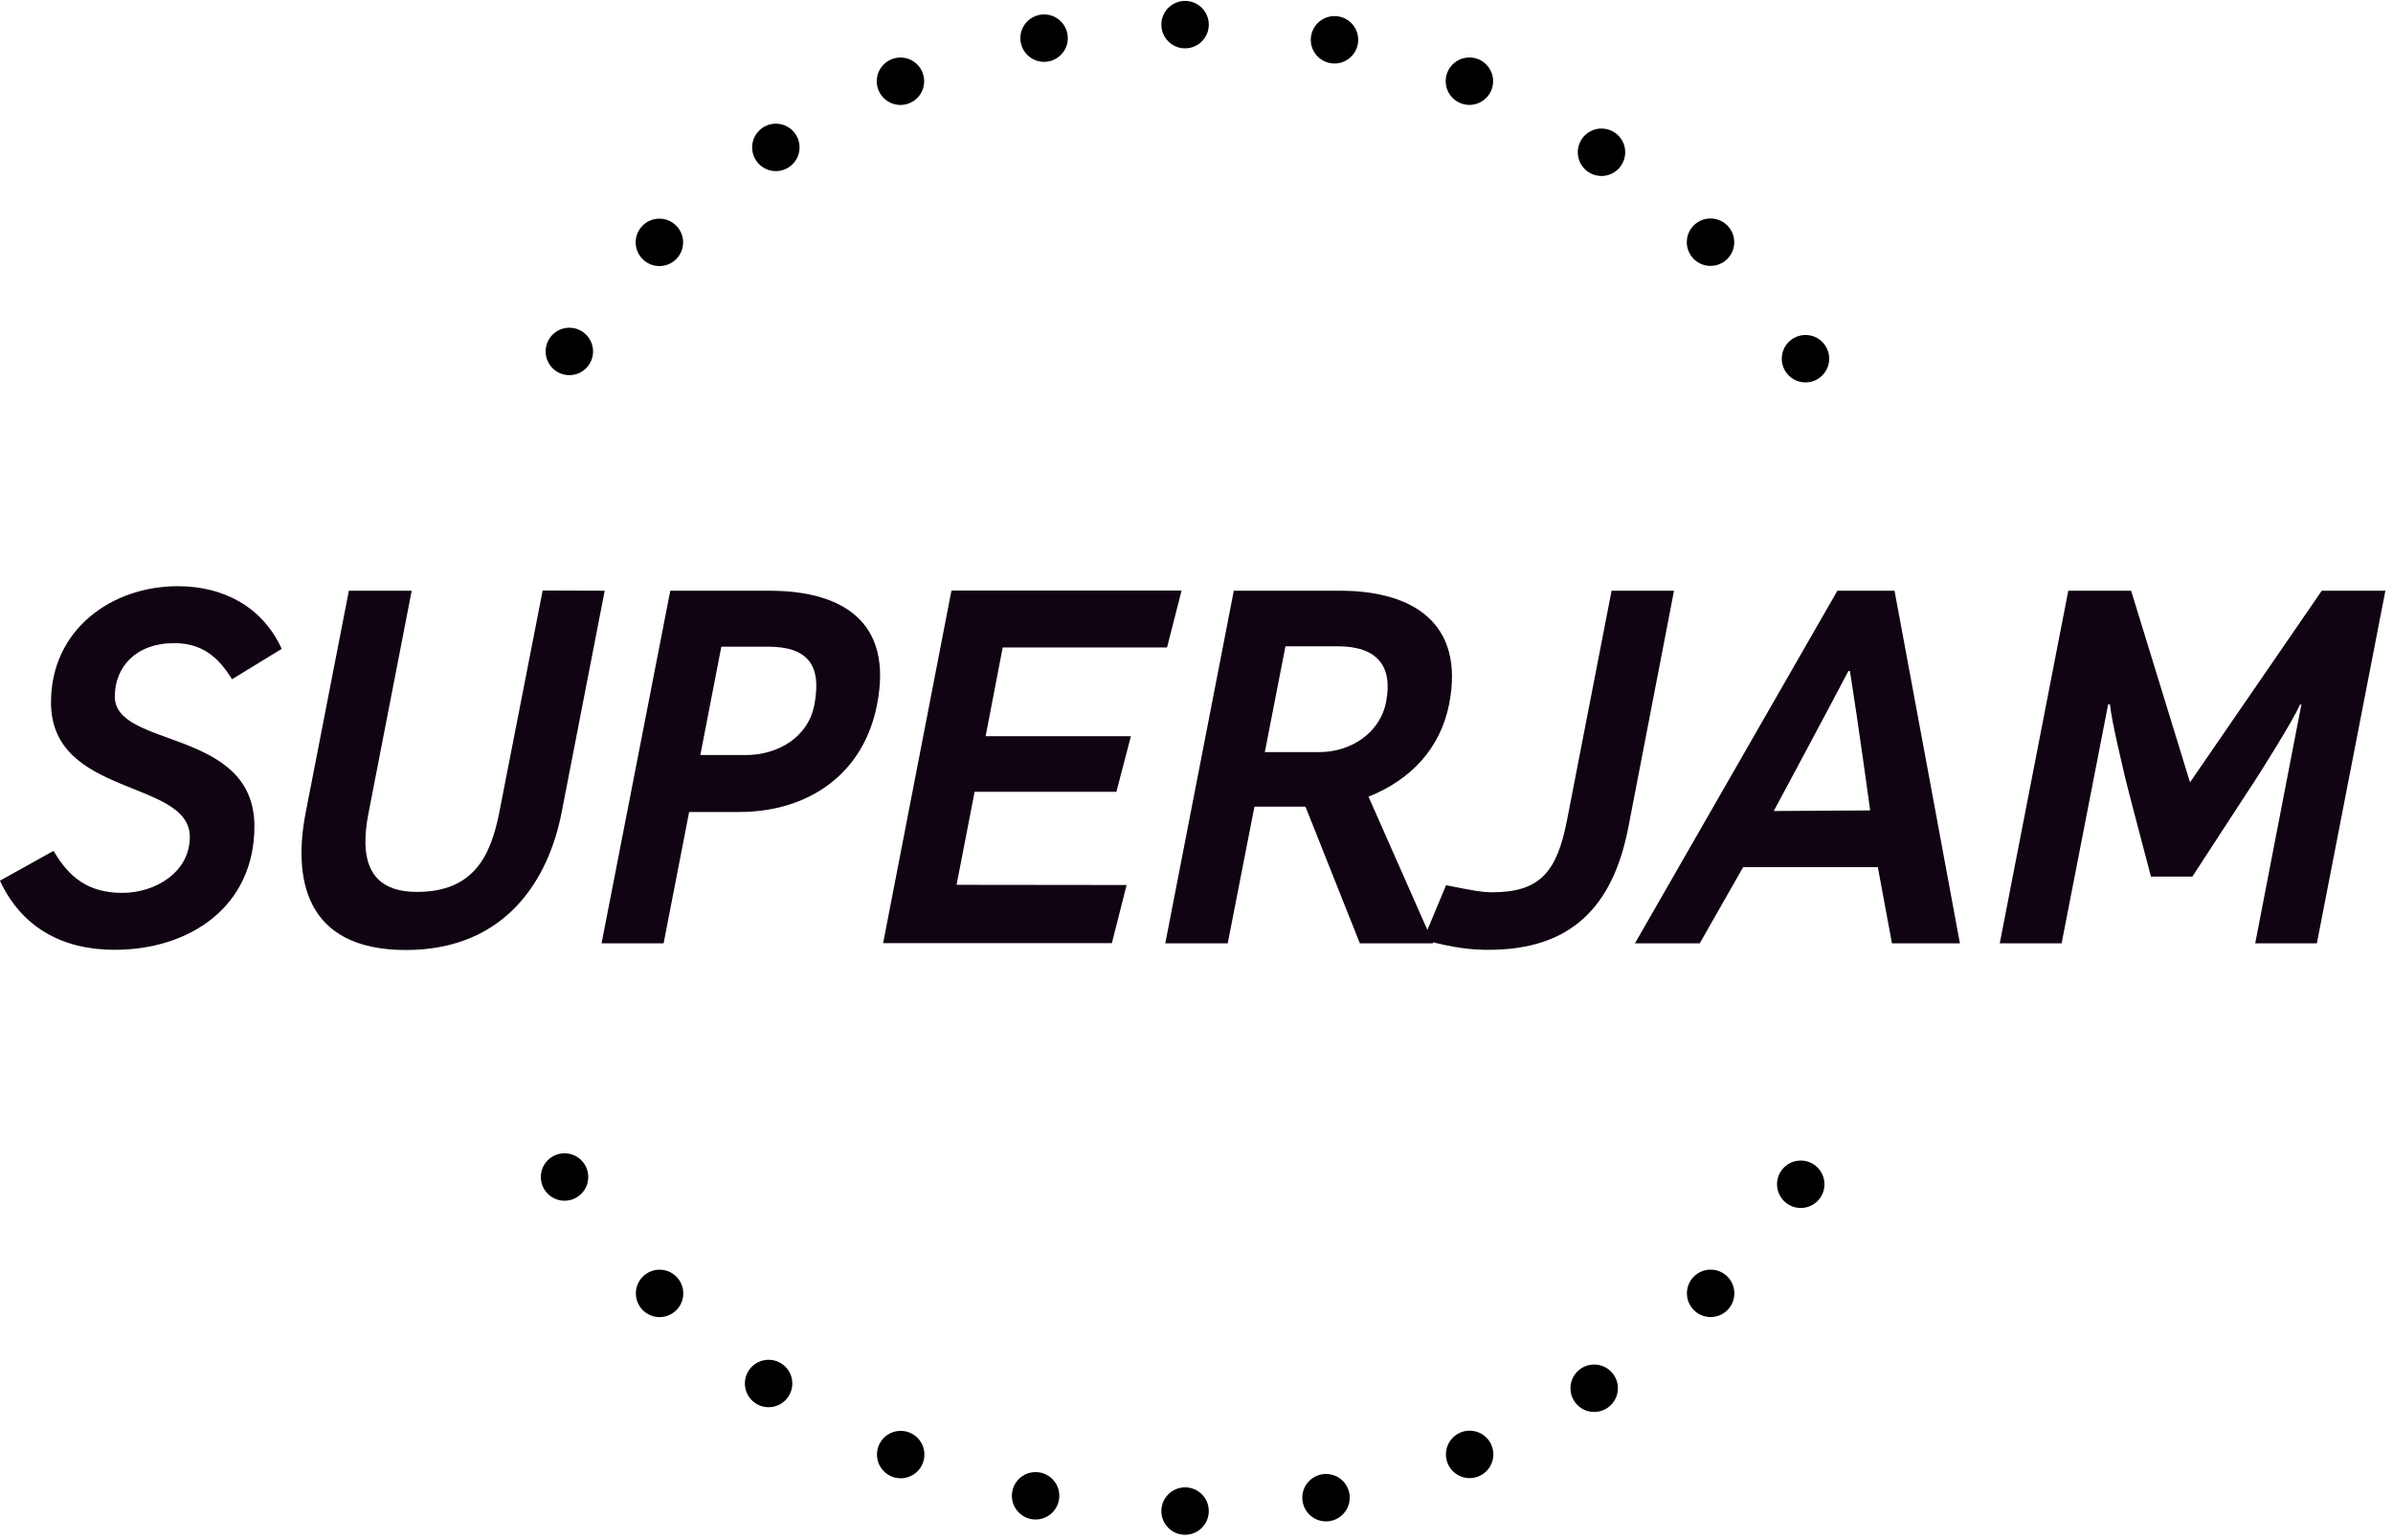 <?xml version="1.0" encoding="utf-8"?>
<!-- Generator: Adobe Illustrator 15.0.0, SVG Export Plug-In . SVG Version: 6.00 Build 0)  -->
<!DOCTYPE svg PUBLIC "-//W3C//DTD SVG 1.1//EN" "http://www.w3.org/Graphics/SVG/1.1/DTD/svg11.dtd">
<svg version="1.1" id="Layer_1" xmlns="http://www.w3.org/2000/svg" xmlns:xlink="http://www.w3.org/1999/xlink" x="0px" y="0px"
	 width="156px" height="100.399px" viewBox="0 717.601 156 100.399" enable-background="new 0 717.601 156 100.399"
	 xml:space="preserve">
<g id="SvgjsG1020" transform="translate(288.278, 0) scale(3.817)">
	<g>
		<ellipse cx="-65.883" cy="208.105" rx="0.405" ry="0.405"/>
		<circle cx="-55.285" cy="213.811" r="0.405"/>
		<ellipse cx="-64.26" cy="210.093" rx="0.405" ry="0.405"/>
		<ellipse cx="-46.309" cy="210.092" rx="0.405" ry="0.405"/>
		<ellipse cx="-62.398" cy="211.632" rx="0.405" ry="0.405"/>
		<ellipse cx="-44.77" cy="208.229" rx="0.405" ry="0.405"/>
		<ellipse cx="-52.878" cy="213.582" rx="0.405" ry="0.405"/>
		<ellipse cx="-57.838" cy="213.55" rx="0.405" ry="0.405"/>
		<ellipse cx="-48.298" cy="211.713" rx="0.405" ry="0.405"/>
		<ellipse cx="-60.142" cy="212.846" rx="0.405" ry="0.405"/>
		<ellipse cx="-50.425" cy="212.843" rx="0.405" ry="0.405"/>
		<circle cx="-55.285" cy="188.422" r="0.405"/>
		<ellipse cx="-46.311" cy="192.138" rx="0.405" ry="0.405"/>
		<ellipse cx="-64.263" cy="192.141" rx="0.405" ry="0.405"/>
		<ellipse cx="-48.173" cy="190.602" rx="0.405" ry="0.405"/>
		<ellipse cx="-65.801" cy="194.004" rx="0.405" ry="0.405"/>
		<ellipse cx="-57.693" cy="188.653" rx="0.405" ry="0.405"/>
		<ellipse cx="-52.733" cy="188.681" rx="0.405" ry="0.405"/>
		<ellipse cx="-44.689" cy="194.128" rx="0.405" ry="0.405"/>
		<ellipse cx="-62.274" cy="190.519" rx="0.405" ry="0.405"/>
		<ellipse cx="-50.429" cy="189.388" rx="0.405" ry="0.405"/>
		<ellipse cx="-60.146" cy="189.389" rx="0.405" ry="0.405"/>
	</g>
</g>
<g id="main_text" transform="translate(-12.624, 200.376) scale(12.8)">
	<path fill="#100312" d="M0.986,44.894l0.273-0.152c0.079,0.136,0.178,0.214,0.35,0.214c0.167,0,0.344-0.104,0.344-0.285
		c0-0.295-0.707-0.201-0.707-0.685c0-0.371,0.308-0.592,0.646-0.592c0.233,0,0.431,0.105,0.529,0.319l-0.253,0.155
		c-0.069-0.112-0.151-0.184-0.295-0.184c-0.196,0-0.302,0.123-0.302,0.272c0,0.266,0.711,0.159,0.711,0.661
		c0,0.406-0.325,0.629-0.713,0.629C1.308,45.246,1.098,45.135,0.986,44.894L0.986,44.894z M4.066,43.417l-0.22,1.132
		c-0.064,0.328-0.276,0.698-0.793,0.698c-0.521,0-0.573-0.374-0.51-0.699l0.22-1.131h0.32l-0.22,1.133
		c-0.043,0.22-0.009,0.401,0.247,0.401c0.288,0,0.375-0.182,0.419-0.404l0.221-1.131L4.066,43.417L4.066,43.417z M4.751,44.544
		H4.496l-0.13,0.669H4.05l0.35-1.796h0.504c0.368,0,0.633,0.154,0.549,0.58C5.384,44.354,5.1,44.544,4.751,44.544L4.751,44.544z
		 M4.897,43.702H4.66l-0.107,0.552h0.231c0.16,0,0.318-0.087,0.35-0.257C5.173,43.791,5.096,43.702,4.897,43.702L4.897,43.702z
		 M6.724,44.916l-0.075,0.296H5.484l0.348-1.796h1.172l-0.074,0.29H6.093l-0.087,0.452h0.74l-0.074,0.283H5.95l-0.092,0.474
		L6.724,44.916L6.724,44.916z M8.286,45.213H7.912l-0.277-0.696h-0.26l-0.136,0.696H6.921l0.349-1.796h0.54
		c0.369,0,0.637,0.162,0.557,0.576c-0.045,0.23-0.198,0.388-0.411,0.473L8.286,45.213z M7.8,43.7H7.533l-0.105,0.539h0.278
		c0.161,0,0.309-0.099,0.339-0.253C8.082,43.802,8.001,43.7,7.8,43.7L7.8,43.7z M8.235,45.195l0.116-0.278
		c0.129,0.026,0.185,0.036,0.234,0.036c0.246,0,0.331-0.105,0.382-0.367l0.227-1.169h0.318l-0.233,1.207
		c-0.078,0.399-0.288,0.622-0.71,0.622C8.487,45.246,8.404,45.24,8.235,45.195L8.235,45.195z M10.968,45.213h-0.346l-0.072-0.388
		H9.864l-0.221,0.388h-0.33l1.031-1.796h0.291C10.665,43.575,10.968,45.213,10.968,45.213L10.968,45.213z M10.02,44.539l0.491-0.003
		c0,0-0.062-0.453-0.103-0.71H10.4C10.303,44.012,10.02,44.539,10.02,44.539L10.02,44.539z M12.786,45.213h-0.314l0.235-1.216H12.7
		c-0.036,0.084-0.211,0.359-0.228,0.385c-0.021,0.031-0.32,0.491-0.32,0.491h-0.211c0,0-0.124-0.47-0.131-0.502
		c-0.005-0.026-0.069-0.283-0.078-0.376l-0.009,0.001l-0.237,1.217h-0.315l0.349-1.796h0.32l0.3,0.976l0.671-0.976h0.324
		L12.786,45.213z"/>
</g>
</svg>
